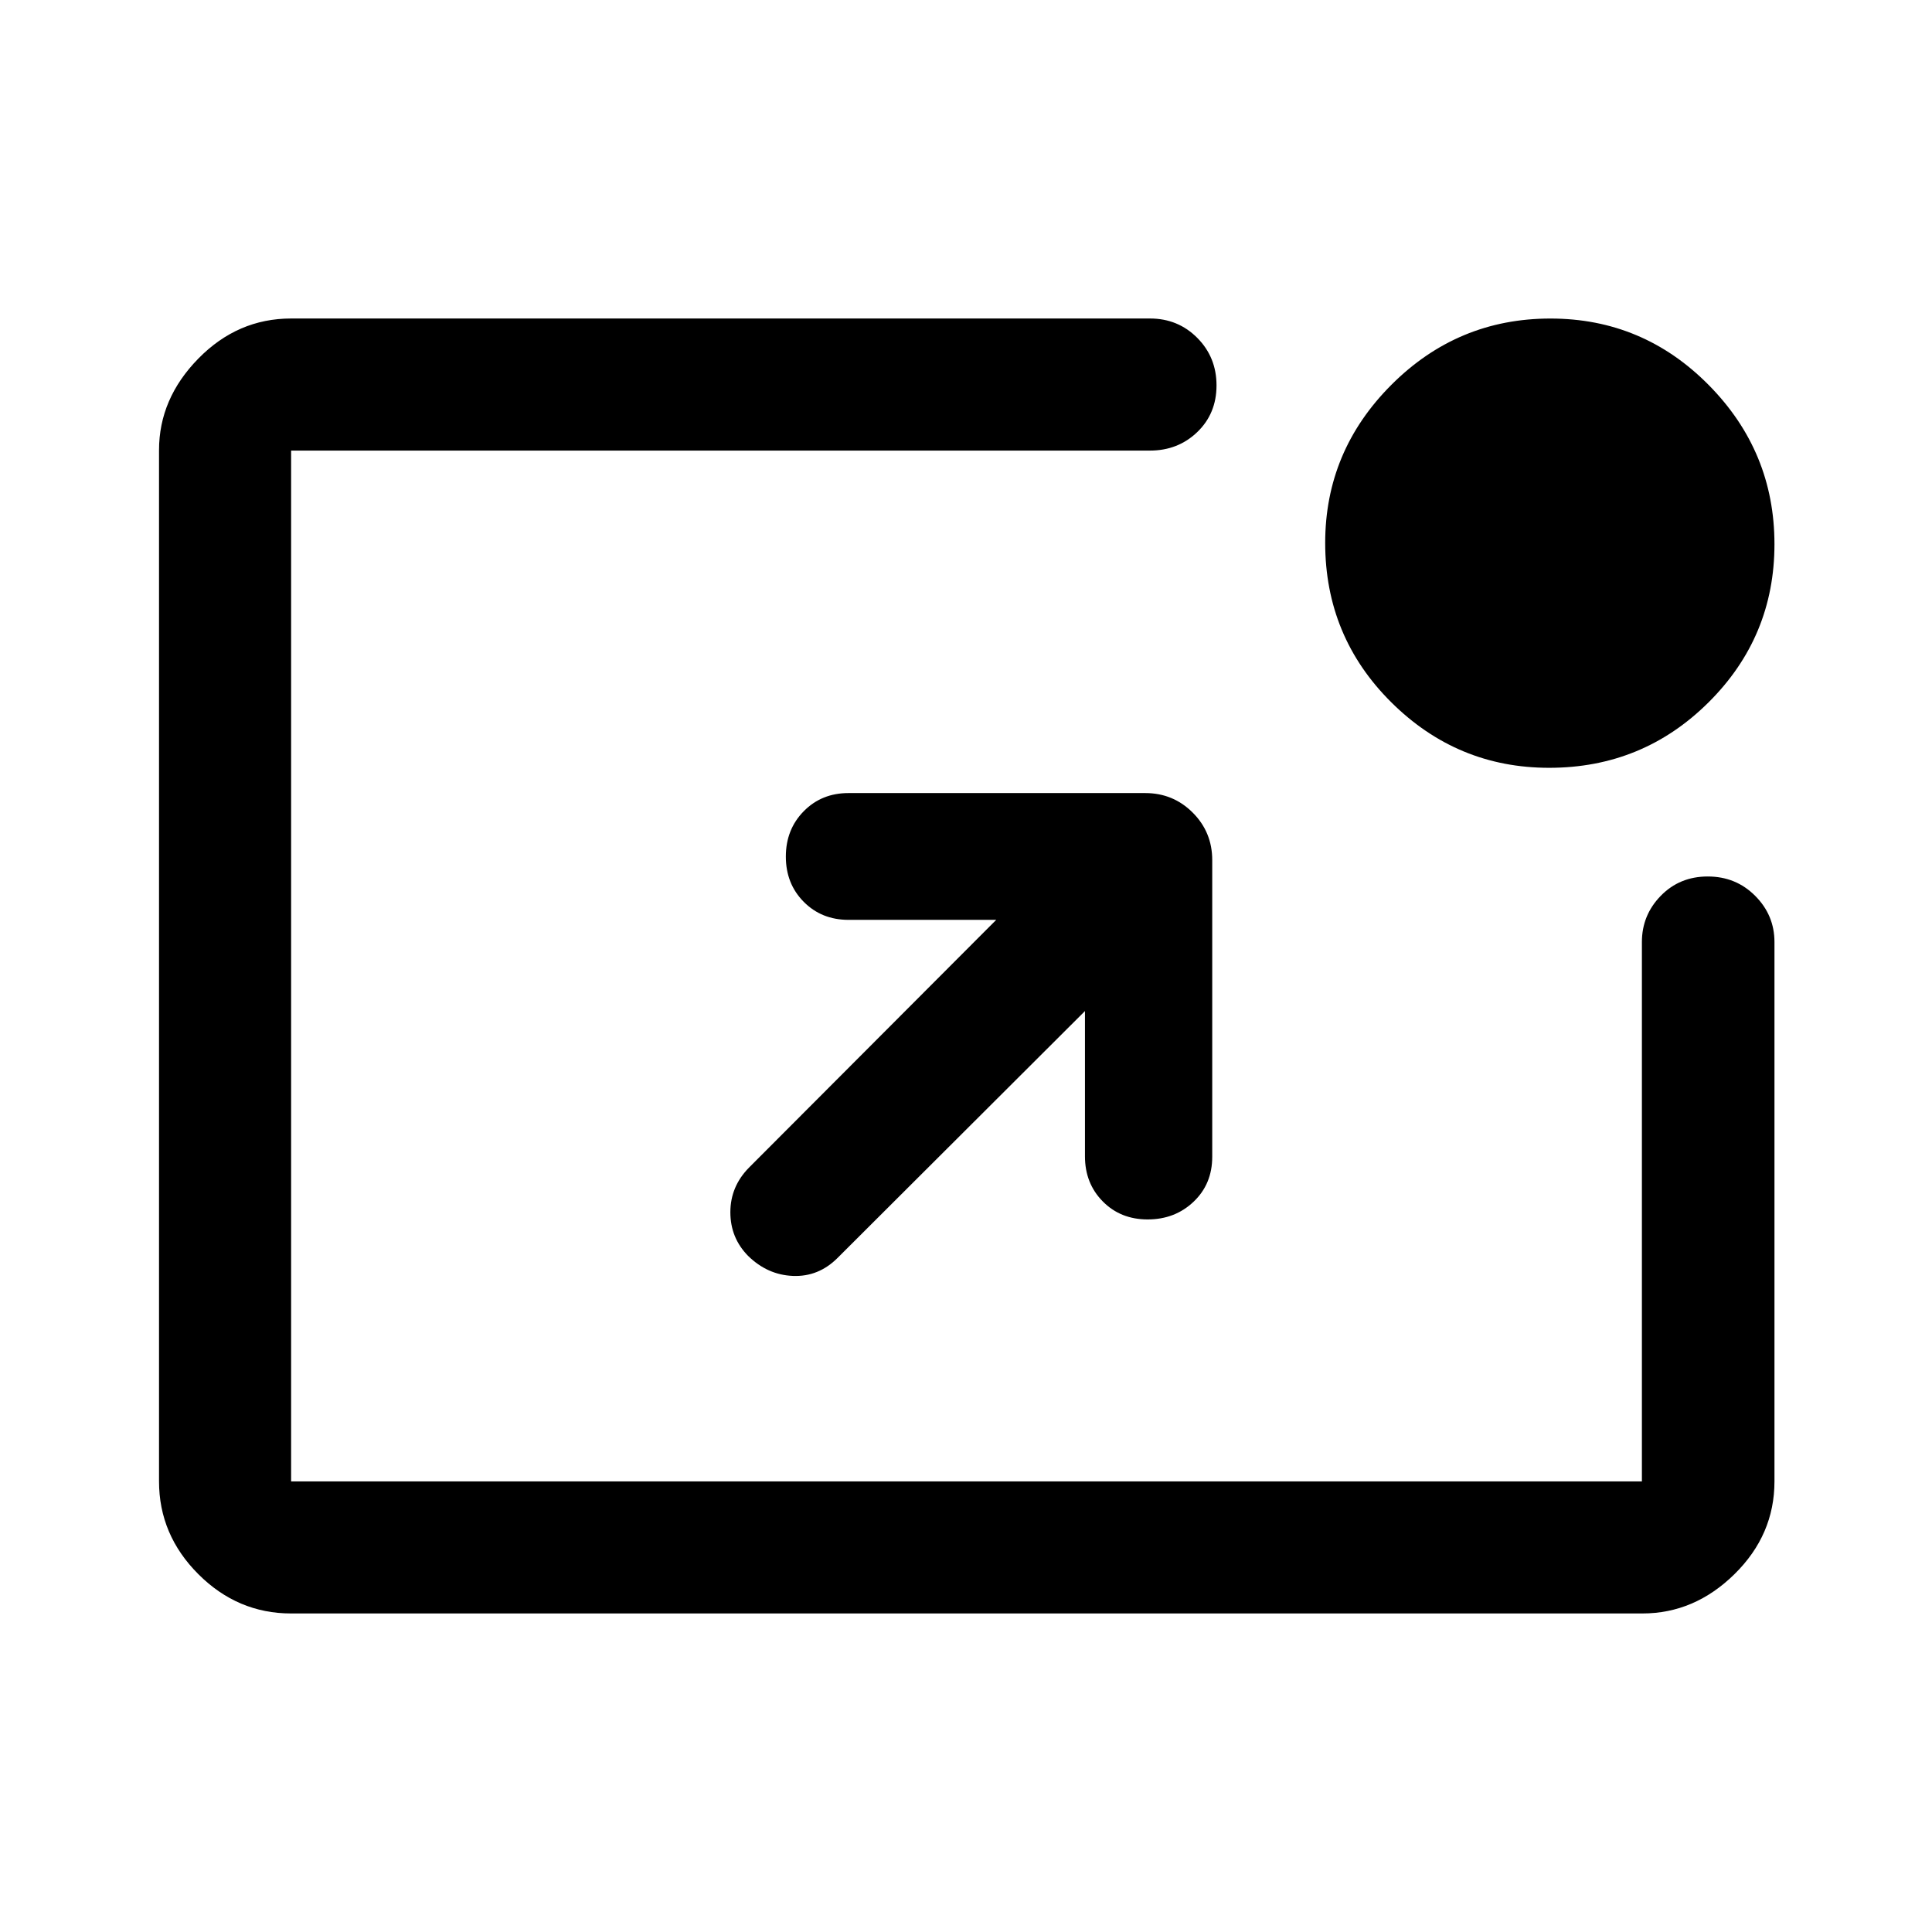<svg xmlns="http://www.w3.org/2000/svg" height="48" viewBox="0 -960 960 960" width="48"><path d="M144.65-158.28q-26.57 0-46.1-19.53-19.53-19.54-19.53-46.1v-512.41q0-25.57 19.53-45.5 19.53-19.92 46.1-19.92h426.76q13.93 0 23.5 9.62t9.57 23.62q0 14-9.57 23.2-9.57 9.19-23.5 9.19H144.65v512.2h671.2v-268q0-13.35 9.37-22.96 9.37-9.61 23.35-9.61 13.98 0 23.56 9.61 9.59 9.61 9.59 22.96v268q0 26.56-19.87 46.1-19.87 19.53-45.77 19.53H144.65Zm394.46-299.33L416.2-334.96q-9.46 9.46-22.16 8.96-12.69-.5-22.33-9.97-8.8-8.96-8.8-21.68 0-12.72 9.22-22.13l122.89-123.15h-73.41q-13.37 0-22.25-8.97t-8.88-22.46q0-13.49 8.88-22.53 8.88-9.04 22.25-9.04h147.43q13.9 0 23.6 9.7 9.71 9.71 9.71 23.6v147.43q0 13.54-9.27 22.34-9.26 8.79-22.82 8.79-13.48 0-22.31-8.96-8.84-8.96-8.84-22.4v-72.18Zm230.64-120.87q-45.68 0-78.48-32.6-32.79-32.6-32.79-79.17 0-45.63 32.91-78.55 32.91-32.92 79-32.92 45.99 0 78.66 33.04 32.67 33.04 32.67 79.08 0 46.03-32.73 78.58-32.72 32.54-79.24 32.54Z"/></svg>